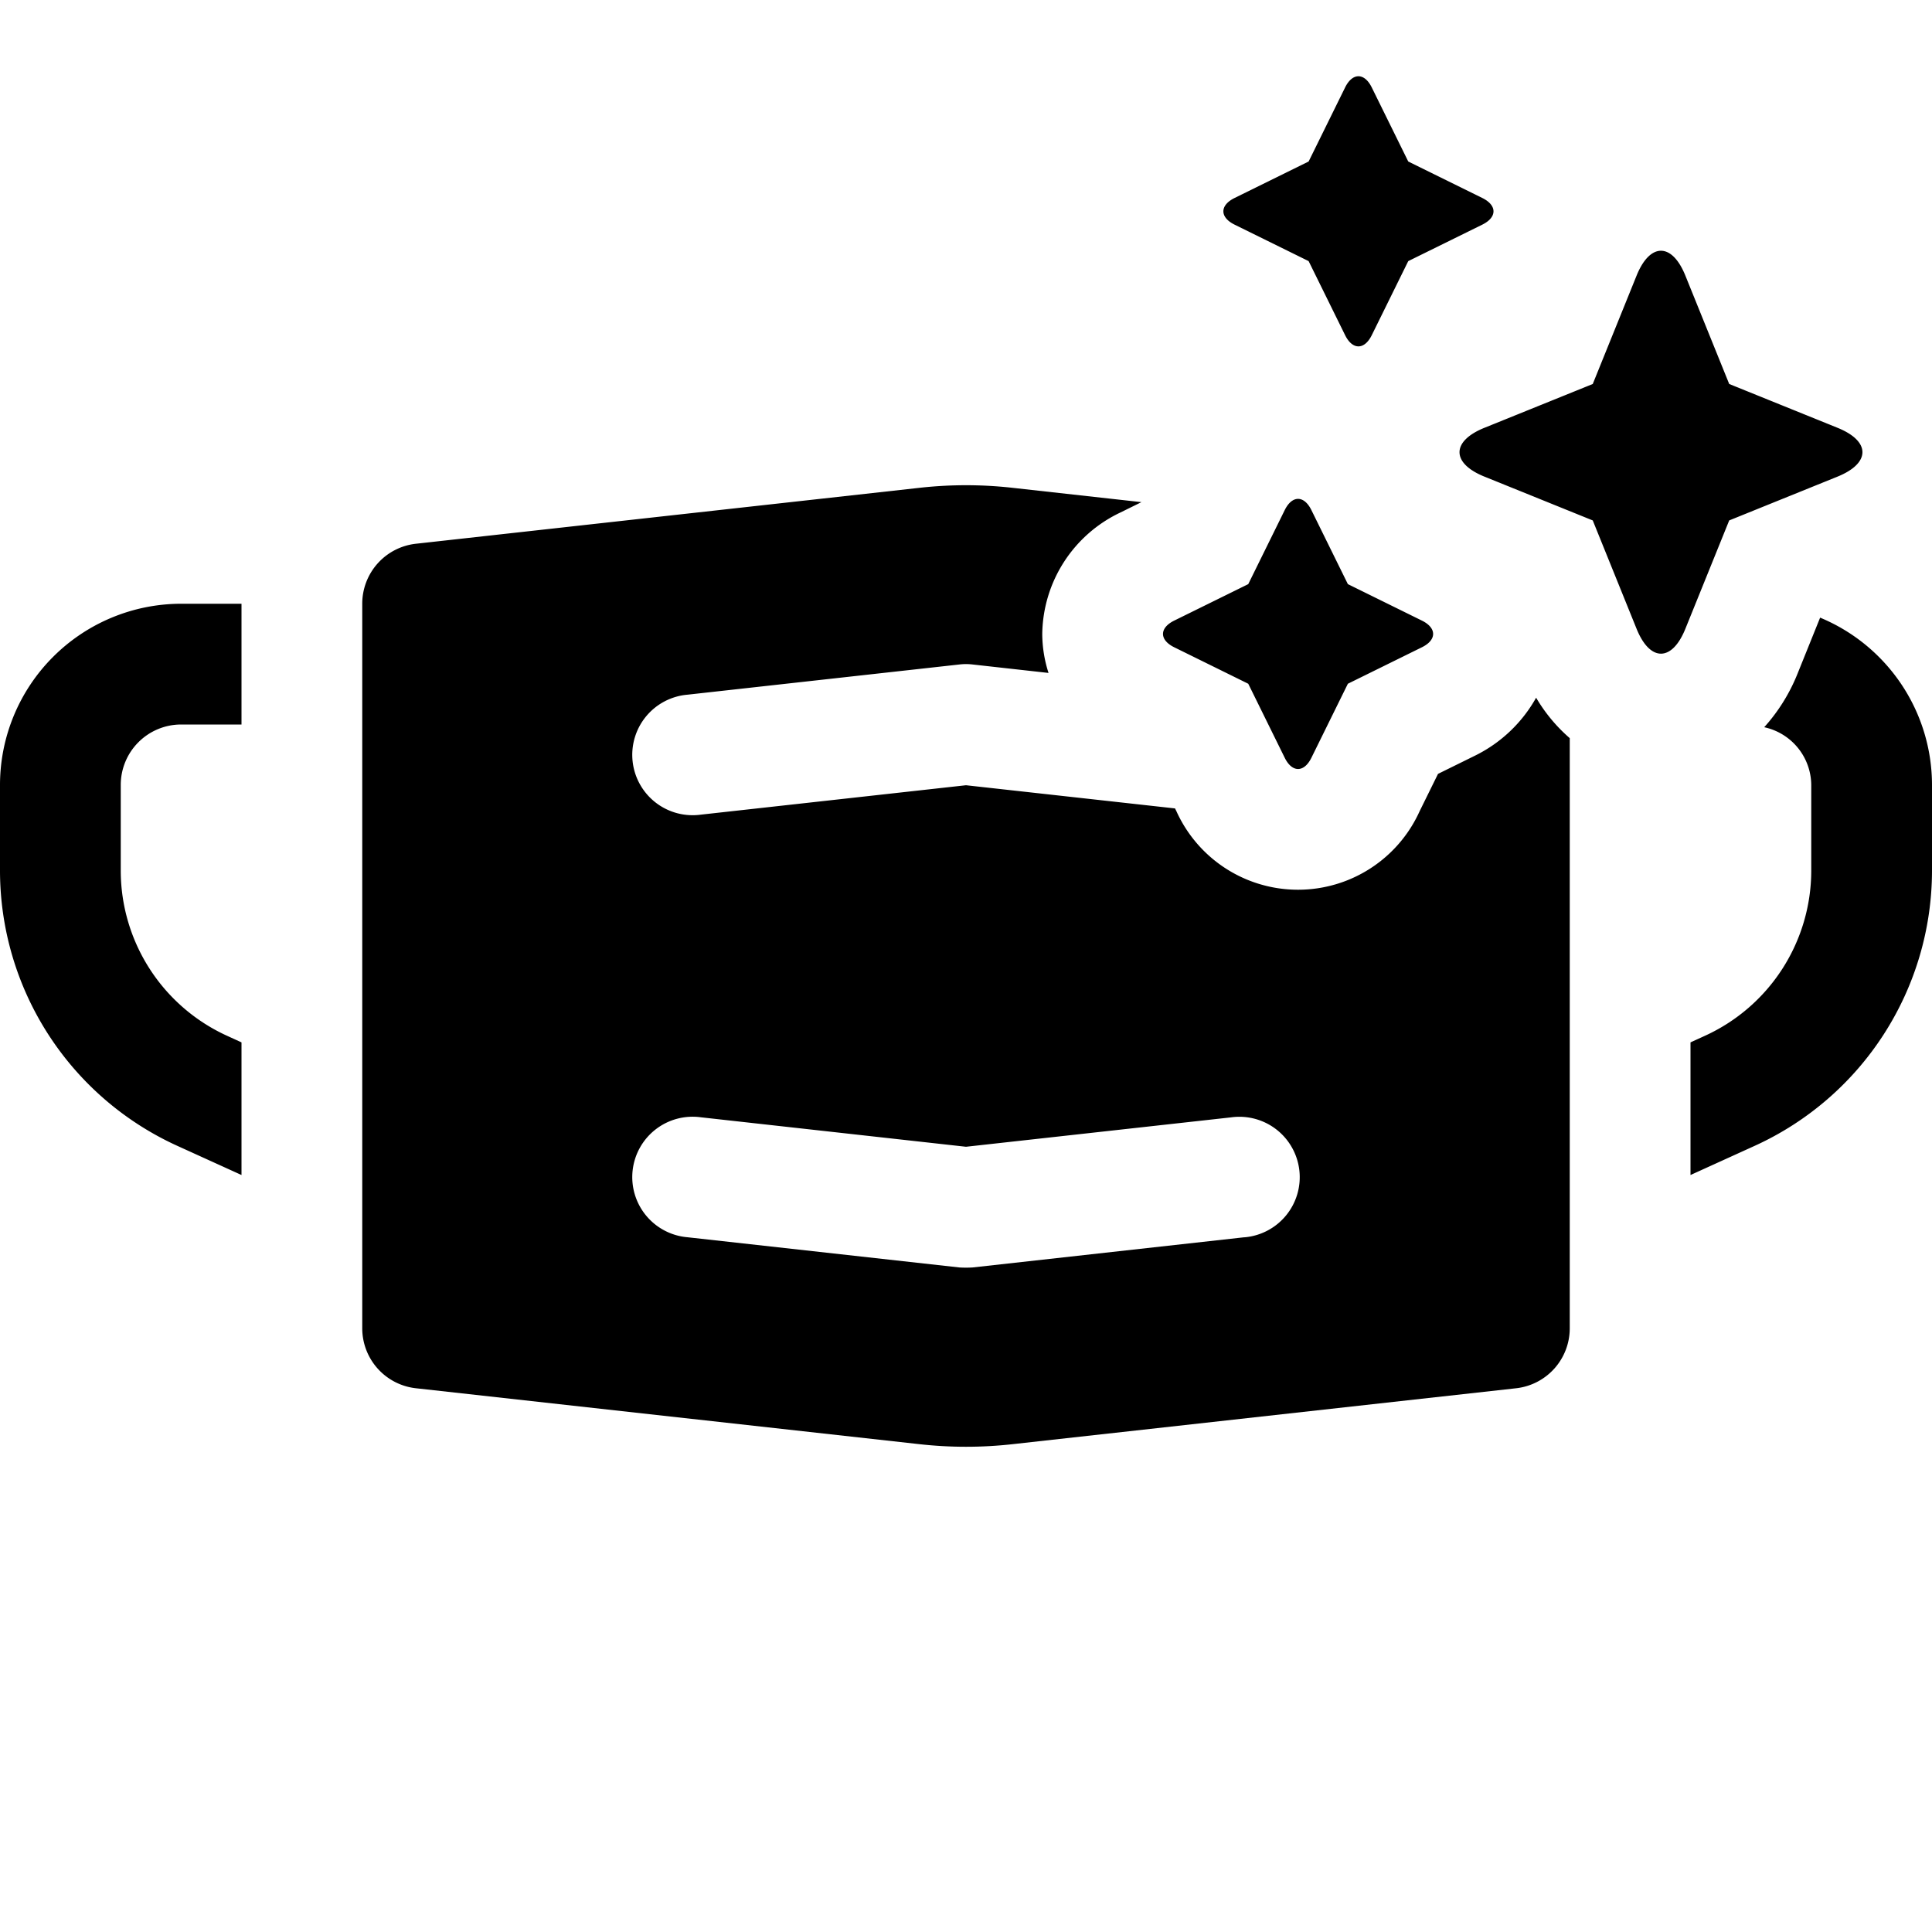<svg id="glyphicons-contagion" xmlns="http://www.w3.org/2000/svg" viewBox="0 0 32 32">
  <path id="face-mask-clean" d="M25.443,11.556a2.343,2.343,0,0,1-1.006.957l-.619.305-.304.617a2.21,2.21,0,0,1-4.03-.001l-.022-.044L16,13.006l-4.39.487a1.0 1,0,1,1-.221-1.987l4.5-.5a.927.927,0,0,1,.221,0L17.367,11.146a2.133,2.133,0,0,1-.104-.646,2.258,2.258,0,0,1,1.3-2.014l.343-.169-2.133-.237a6.925,6.925,0,0,0-1.545,0l-8.338.926A.999.999,0,0,0,6,10V22a.999.999,0,0,0,.89.994l8.338.926a6.965,6.965,0,0,0,1.545,0l8.338-.926A.999.999,0,0,0,26,22V12.226A2.68,2.68,0,0,1,25.443,11.556Zm-4.833,8.937-4.5.5a1.847,1.847,0,0,1-.221,0l-4.5-.5a1.0 1,0,1,1,.221-1.987L16,18.994l4.39-.487a1.0 1,0,1,1,.221,1.987ZM3,10H4v2H3a1.001,1.001,0,0,0-1,1v1.424a3.008,3.008,0,0,0,1.759,2.731L4,17.265v2.197l-1.069-.486A5.011,5.011,0,0,1,0,14.424V13A3.003,3.003,0,0,1,3,10Zm29,3v1.424a5.011,5.011,0,0,1-2.931,4.552L28,19.462V17.265l.241-.11A3.008,3.008,0,0,0,30,14.424V13a.987.987,0,0,0-.779-.955,2.975,2.975,0,0,0,.549-.88l.377-.935A3.003,3.003,0,0,1,32,13ZM24.551,3.721,23.325,4.325l-.604,1.226c-.122.248-.32.248-.442,0L21.675,4.325l-1.226-.604c-.248-.122-.248-.32,0-.442l1.226-.604.604-1.226c.122-.248.32-.248.442,0l.604,1.226,1.226.604C24.799,3.401,24.799,3.599,24.551,3.721Zm-1,7L22.325,11.325l-.604,1.226c-.122.248-.32.248-.442,0l-.604-1.226-1.226-.604c-.248-.122-.248-.32,0-.442l1.226-.604.604-1.226c.122-.248.32-.248.442,0l.604,1.226,1.226.604C23.799,10.401,23.799,10.599,23.551,10.721ZM30.436,7.894l-1.795.726-.726,1.795c-.222.549-.586.549-.808,0l-.726-1.795-1.795-.726c-.549-.222-.549-.586,0-.808l1.795-.726.726-1.795c.222-.549.586-.549.808,0l.726,1.795,1.795.726C30.985,7.308,30.985,7.671,30.436,7.894Z"/>
</svg>
